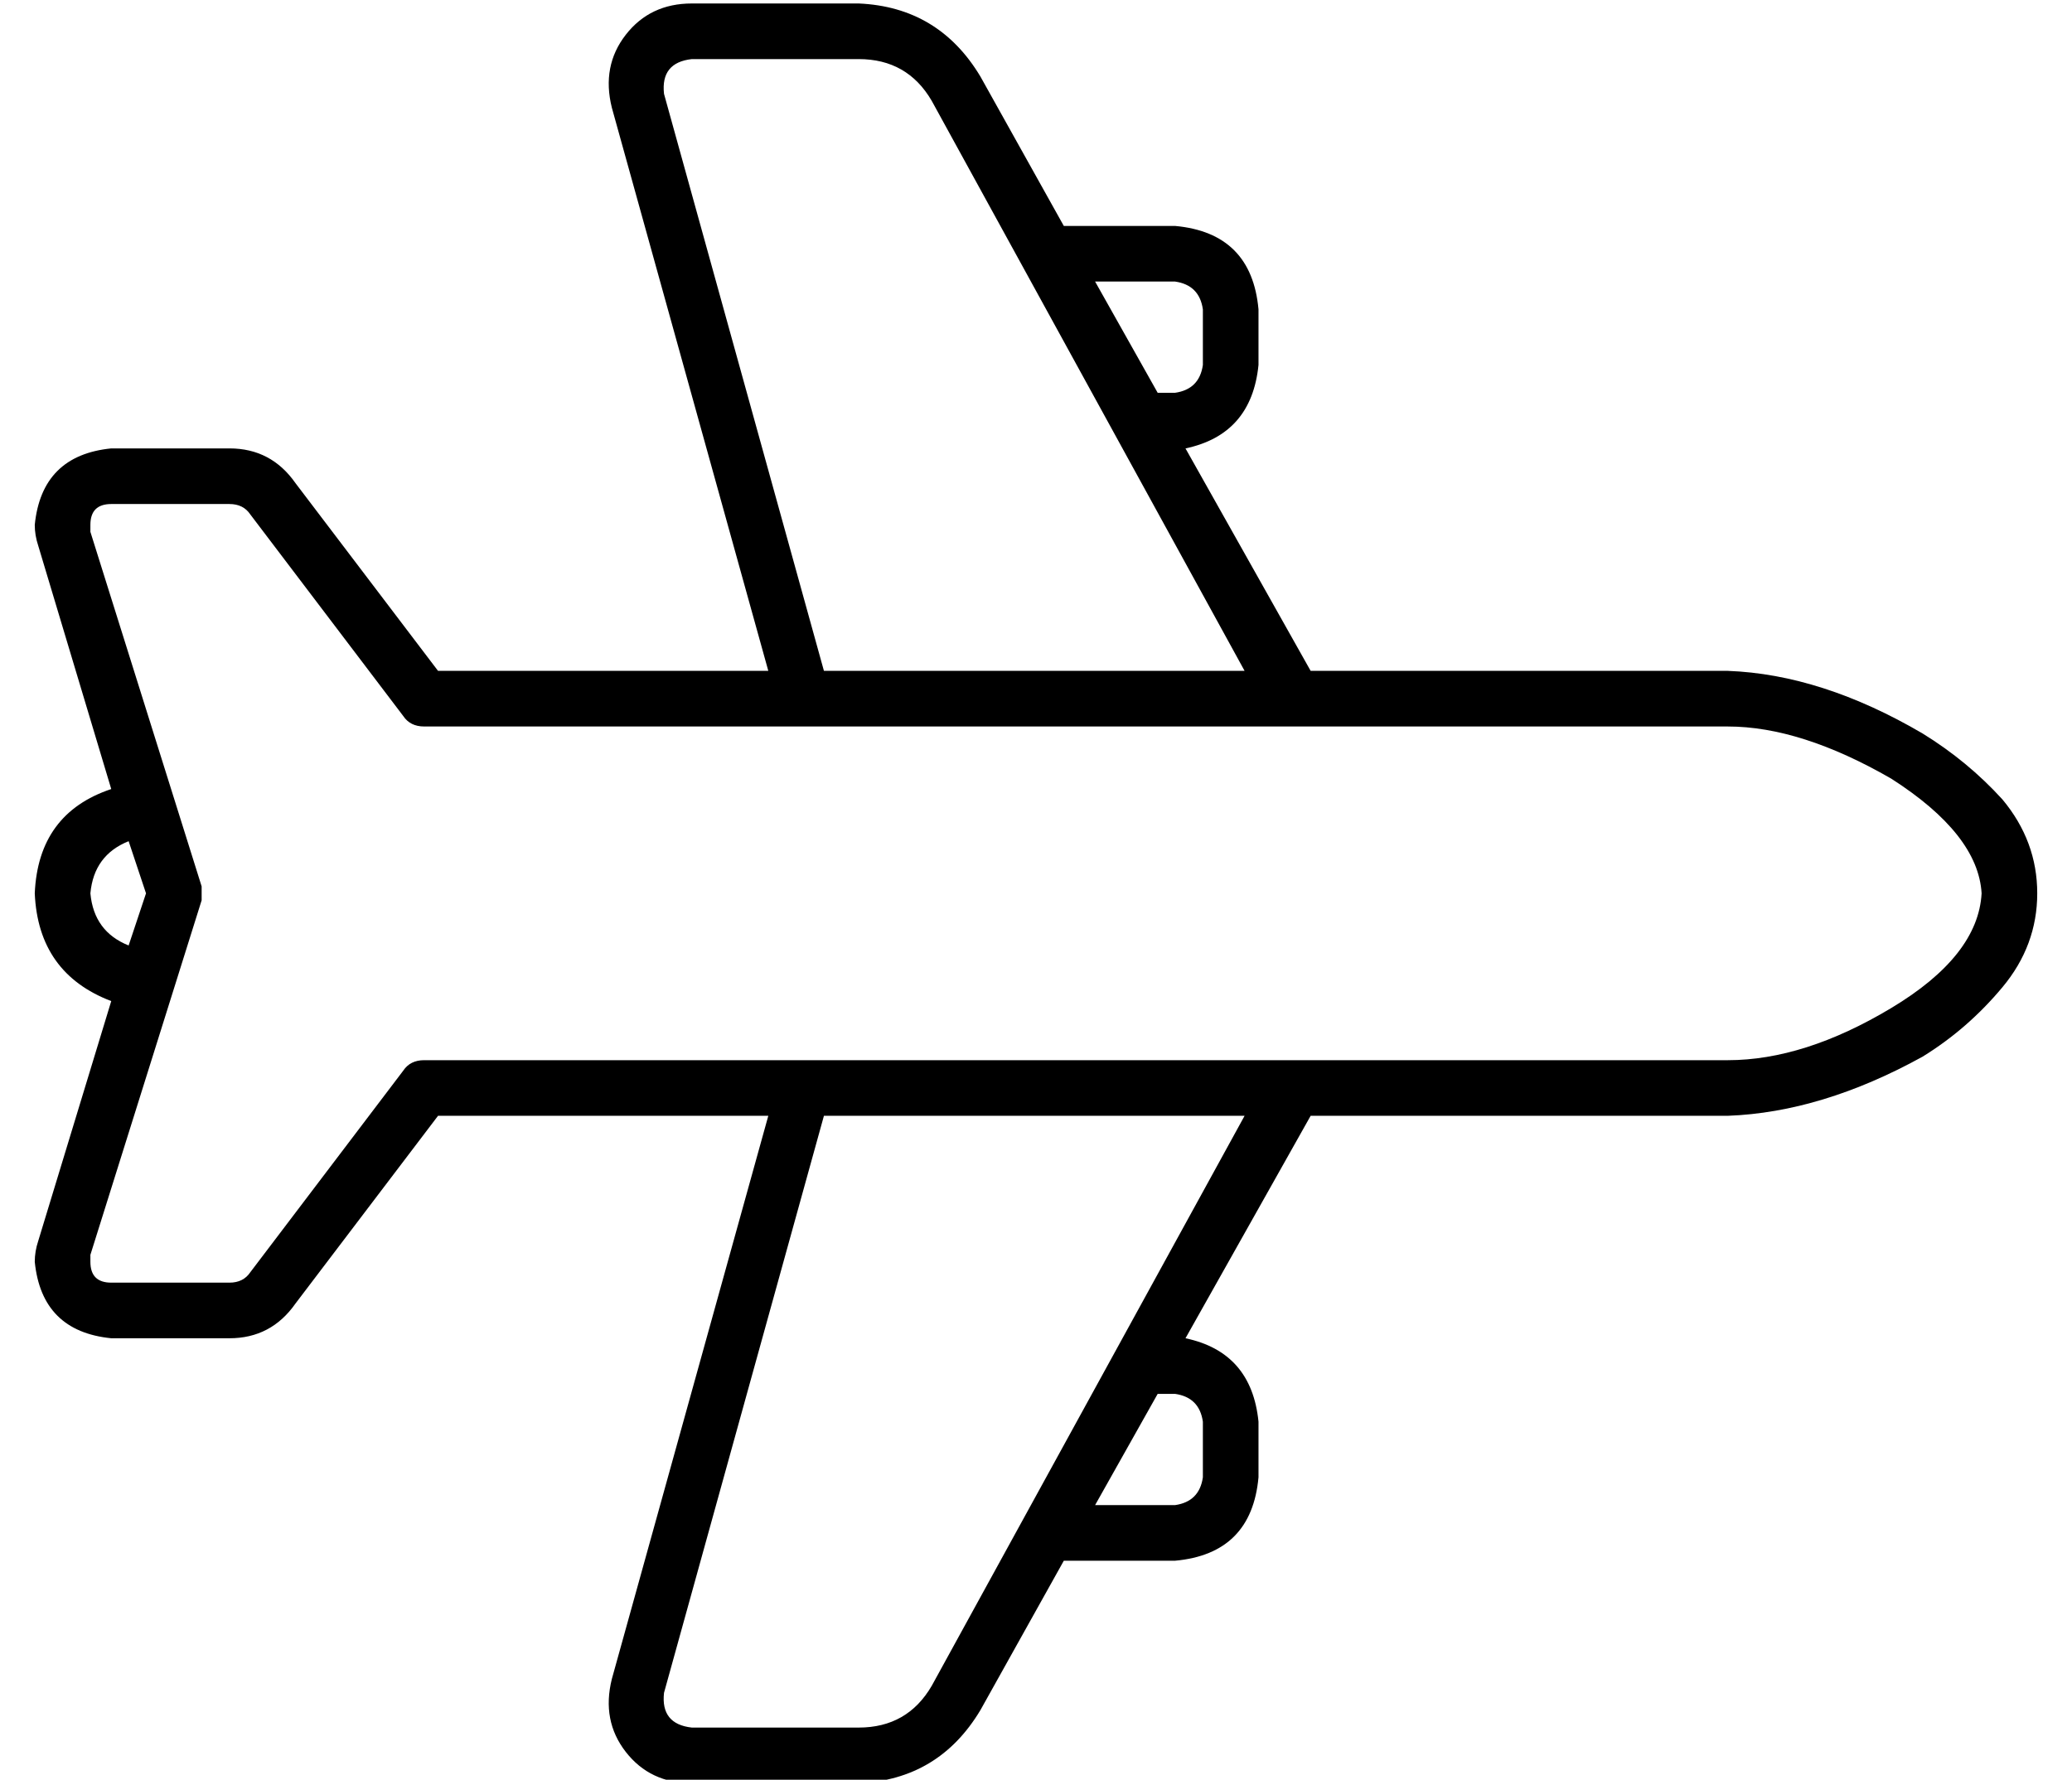 <?xml version="1.0" standalone="no"?>
<!DOCTYPE svg PUBLIC "-//W3C//DTD SVG 1.1//EN" "http://www.w3.org/Graphics/SVG/1.1/DTD/svg11.dtd" >
<svg xmlns="http://www.w3.org/2000/svg" xmlns:xlink="http://www.w3.org/1999/xlink" version="1.1" viewBox="-10 -40 596 512">
   <path fill="currentColor"
d="M543 171q13 8 23 19v0v0q10 12 10 27t-10 27t-23 20q-29 16 -56 17h-119h-1l-36 64v0q19 4 21 24v16v0q-2 22 -24 24h-32v0l-24 43v0q-12 20 -35 21h-48v0q-12 0 -19 -9t-4 -21l45 -162v0h-19h-76l-41 54v0q-7 10 -19 10h-34v0q-20 -2 -22 -22q0 -3 1 -6l21 -69v0
q-21 -8 -22 -31q1 -23 22 -30l-21 -70v0q-1 -3 -1 -6q2 -20 22 -22h34v0q12 0 19 10l41 54v0h76h19l-45 -162v0q-3 -12 4 -21t19 -9h48v0q23 1 35 21l24 43v0h32v0q22 2 24 24v16v0q-2 20 -21 24l36 64v0h1h119q27 1 56 18v0zM27 232l5 -15l-5 15l5 -15l-5 -15v0
q-10 4 -11 15q1 11 11 15v0zM305 393h23h-23h23q7 -1 8 -8v-16v0q-1 -7 -8 -8h-5v0l-18 32v0zM323 73h5h-5h5q7 -1 8 -8v-16v0q-1 -7 -8 -8h-23v0l18 32v0zM368 169h-6h6h-256q-4 0 -6 -3l-44 -58v0q-2 -3 -6 -3h-34v0q-6 0 -6 6v2l-7 2v0l7 -2v0l32 102v0v4l-32 102v0
l-7 -2v0l7 2v0v2q0 6 6 6h34v0q4 0 6 -3l44 -58v0q2 -3 6 -3h80h170v0v0h6h119q22 0 47 -15t26 -33q-1 -17 -26 -33q-26 -15 -47 -15h-119v0zM348 153l-90 -164l90 164l-90 -164q-7 -12 -21 -12h-48v0q-9 1 -8 10l46 166v0h121v0zM227 281l-46 166l46 -166l-46 166
q-1 9 8 10h48v0q14 0 21 -12l90 -164v0h-121v0z" />
</svg>
